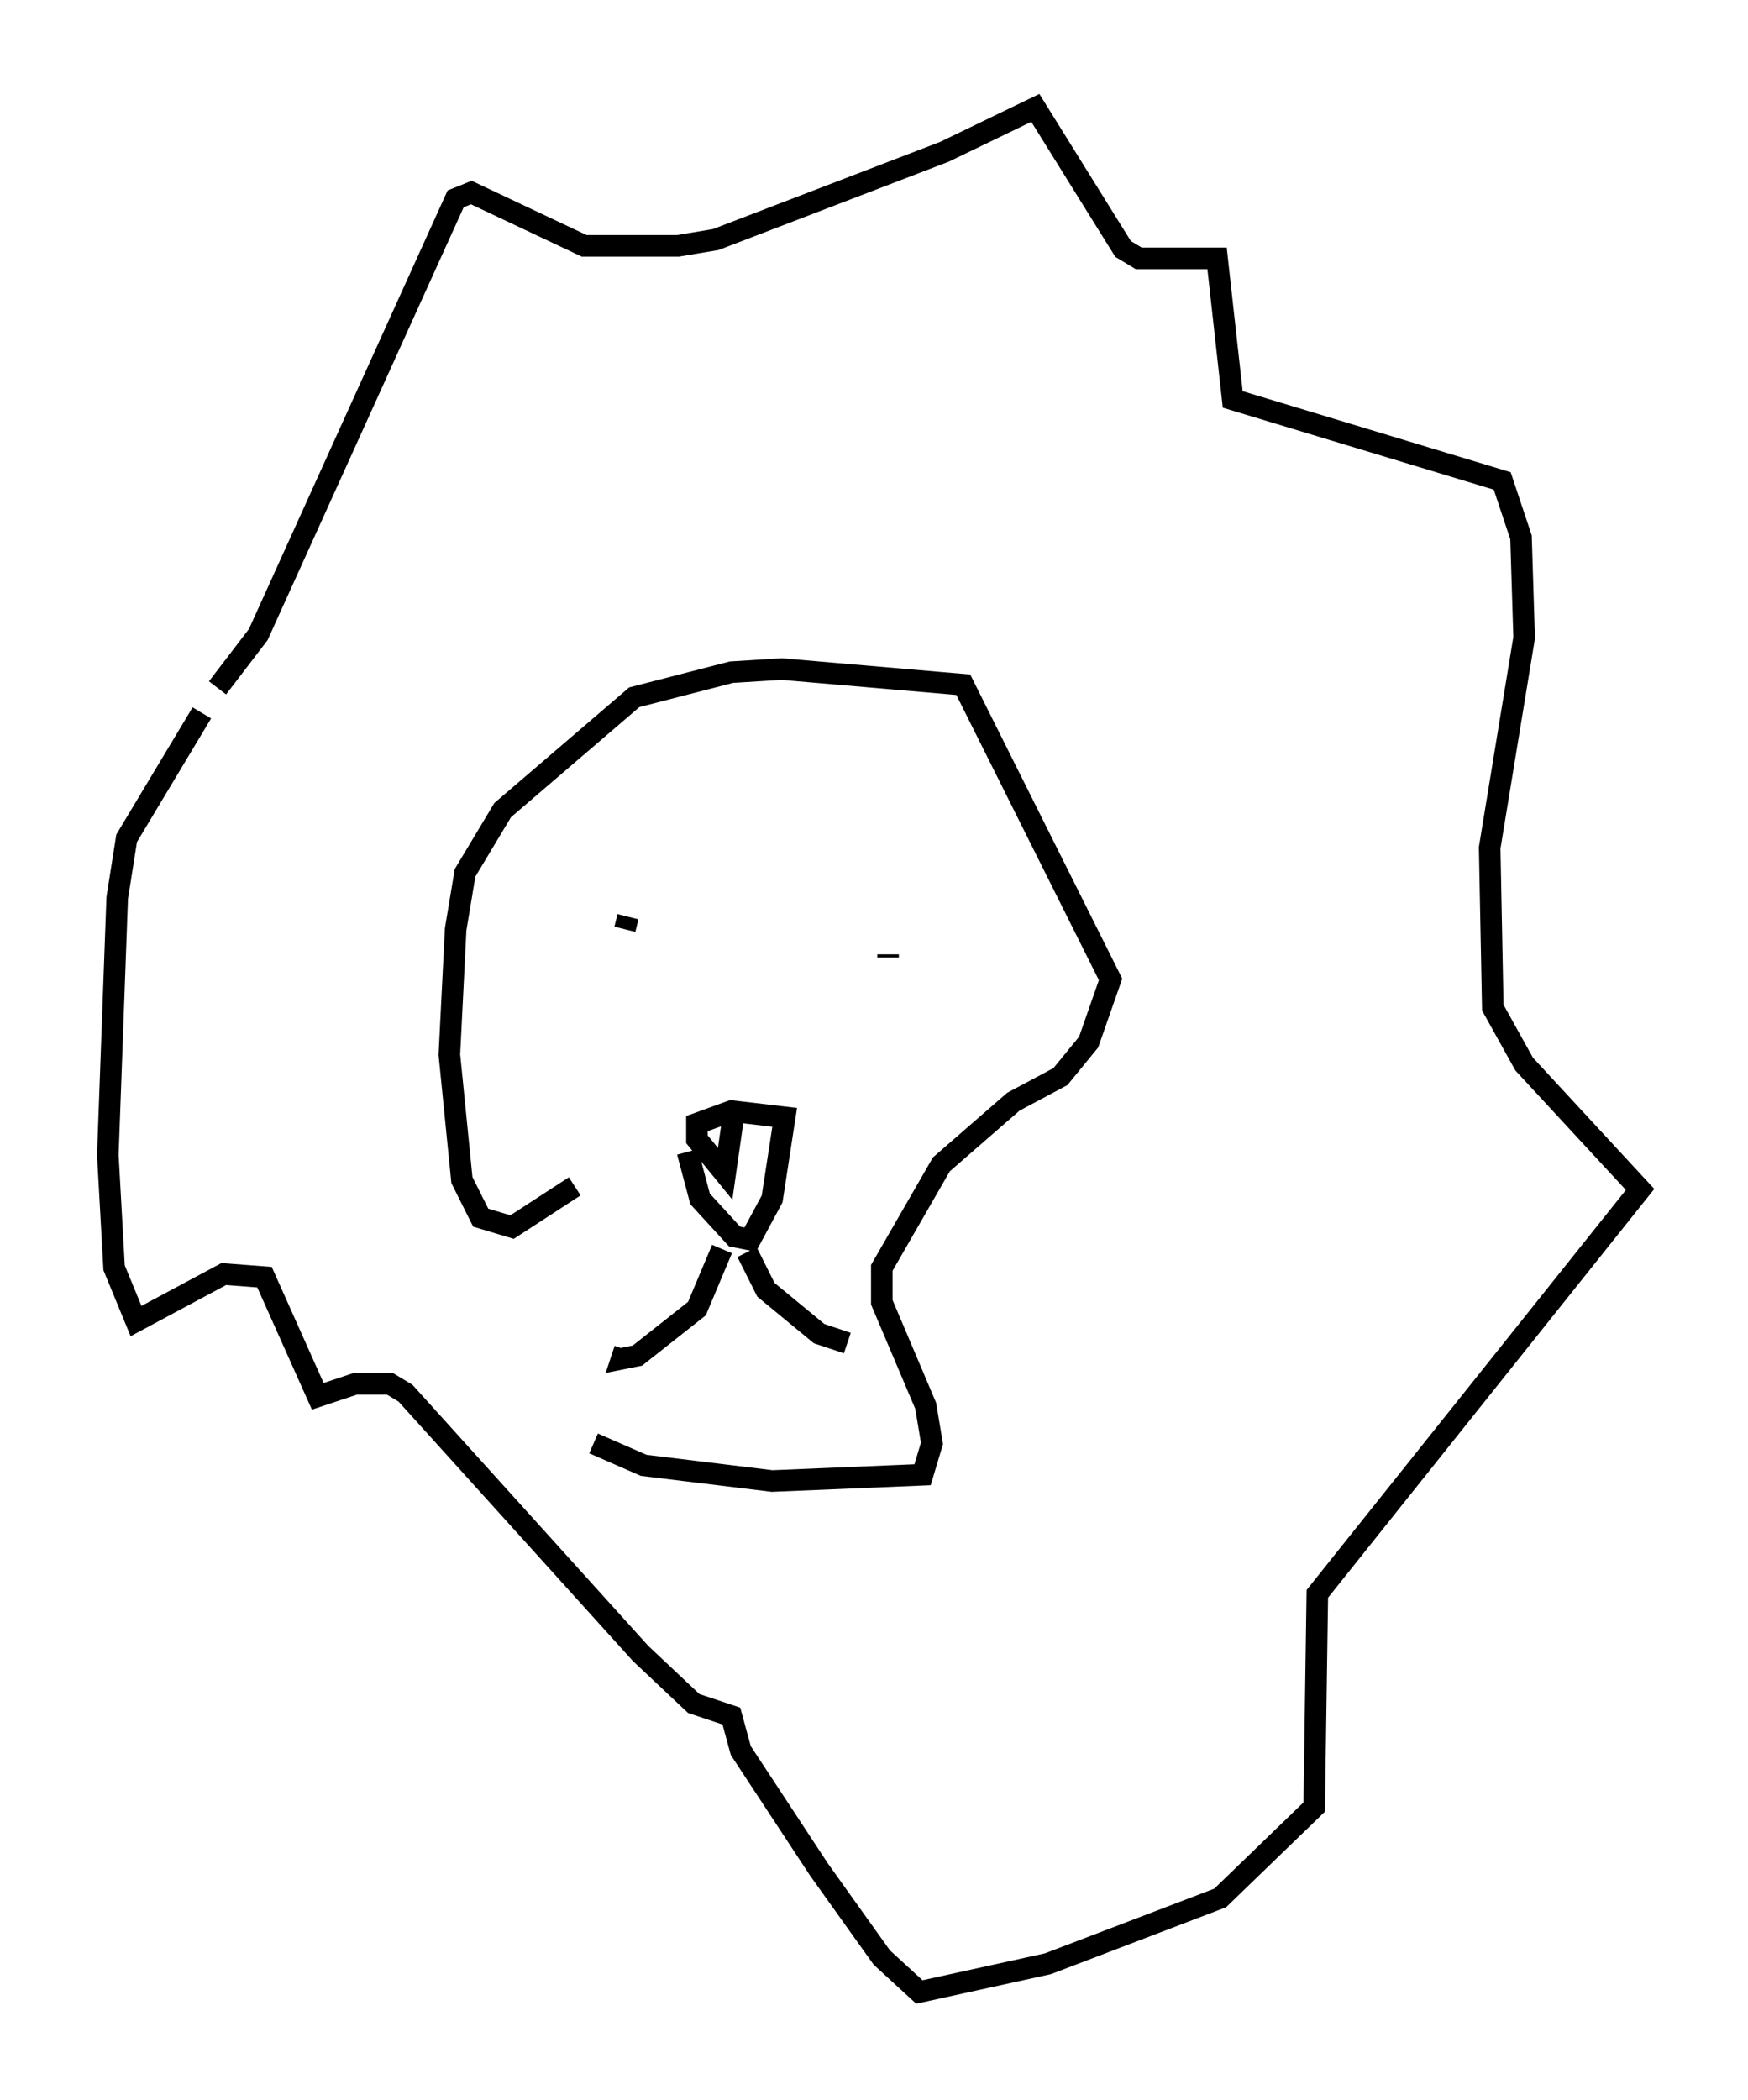 <?xml version="1.0" encoding="utf-8" ?>
<svg baseProfile="full" height="97.296" version="1.1" width="81.028" xmlns="http://www.w3.org/2000/svg" xmlns:ev="http://www.w3.org/2001/xml-events" xmlns:xlink="http://www.w3.org/1999/xlink"><defs /><rect fill="white" height="97.296" width="81.028" x="0" y="0" /><path d="M26.497, 54.676 m1.017, 12.201 l2.324, 1.017 5.955, 0.726 l6.972, -0.291 0.436, -1.453 l-0.291, -1.743 -2.034, -4.793 l0.0, -1.598 2.76, -4.793 l3.341, -2.905 2.179, -1.162 l1.307, -1.598 1.017, -2.905 l-6.827, -13.654 -8.425, -0.726 l-2.324, 0.145 -4.503, 1.162 l-6.101, 5.229 -1.743, 2.905 l-0.436, 2.615 -0.291, 5.81 l0.581, 5.81 0.872, 1.743 l1.453, 0.436 2.905, -1.888 m5.229, -1.598 l0.581, 2.179 1.598, 1.743 l0.726, 0.145 1.017, -1.888 l0.581, -3.777 -2.469, -0.291 l-1.598, 0.581 0.0, 0.726 l1.307, 1.598 0.436, -3.05 m-4.939, -8.86 l-0.145, 0.581 m12.201, 1.162 l0.0, 0.145 m-7.698, 13.508 l-1.162, 2.76 -2.76, 2.179 l-0.726, 0.145 0.145, -0.436 m5.665, -4.503 l0.872, 1.743 2.469, 2.034 l1.307, 0.436 m-29.195, -30.357 l1.888, -2.469 9.151, -20.19 l0.726, -0.291 5.229, 2.469 l4.358, 0.0 1.743, -0.291 l10.603, -4.067 4.212, -2.034 l4.067, 6.536 0.726, 0.436 l3.631, 0.0 0.726, 6.536 l12.492, 3.777 0.872, 2.615 l0.145, 4.648 -1.598, 9.732 l0.145, 7.408 1.453, 2.615 l5.374, 5.81 -14.961, 18.737 l-0.145, 9.877 -4.358, 4.212 l-7.989, 3.05 -5.955, 1.307 l-1.743, -1.598 -2.905, -4.067 l-3.631, -5.52 -0.436, -1.598 l-1.743, -0.581 -2.469, -2.324 l-10.894, -12.056 -0.726, -0.436 l-1.598, 0.0 -1.743, 0.581 l-2.469, -5.52 -1.888, -0.145 l-4.067, 2.179 -1.017, -2.469 l-0.291, -5.229 0.436, -11.911 l0.436, -2.76 3.486, -5.81 " fill="none" stroke="black" stroke-width="1" /></svg>
